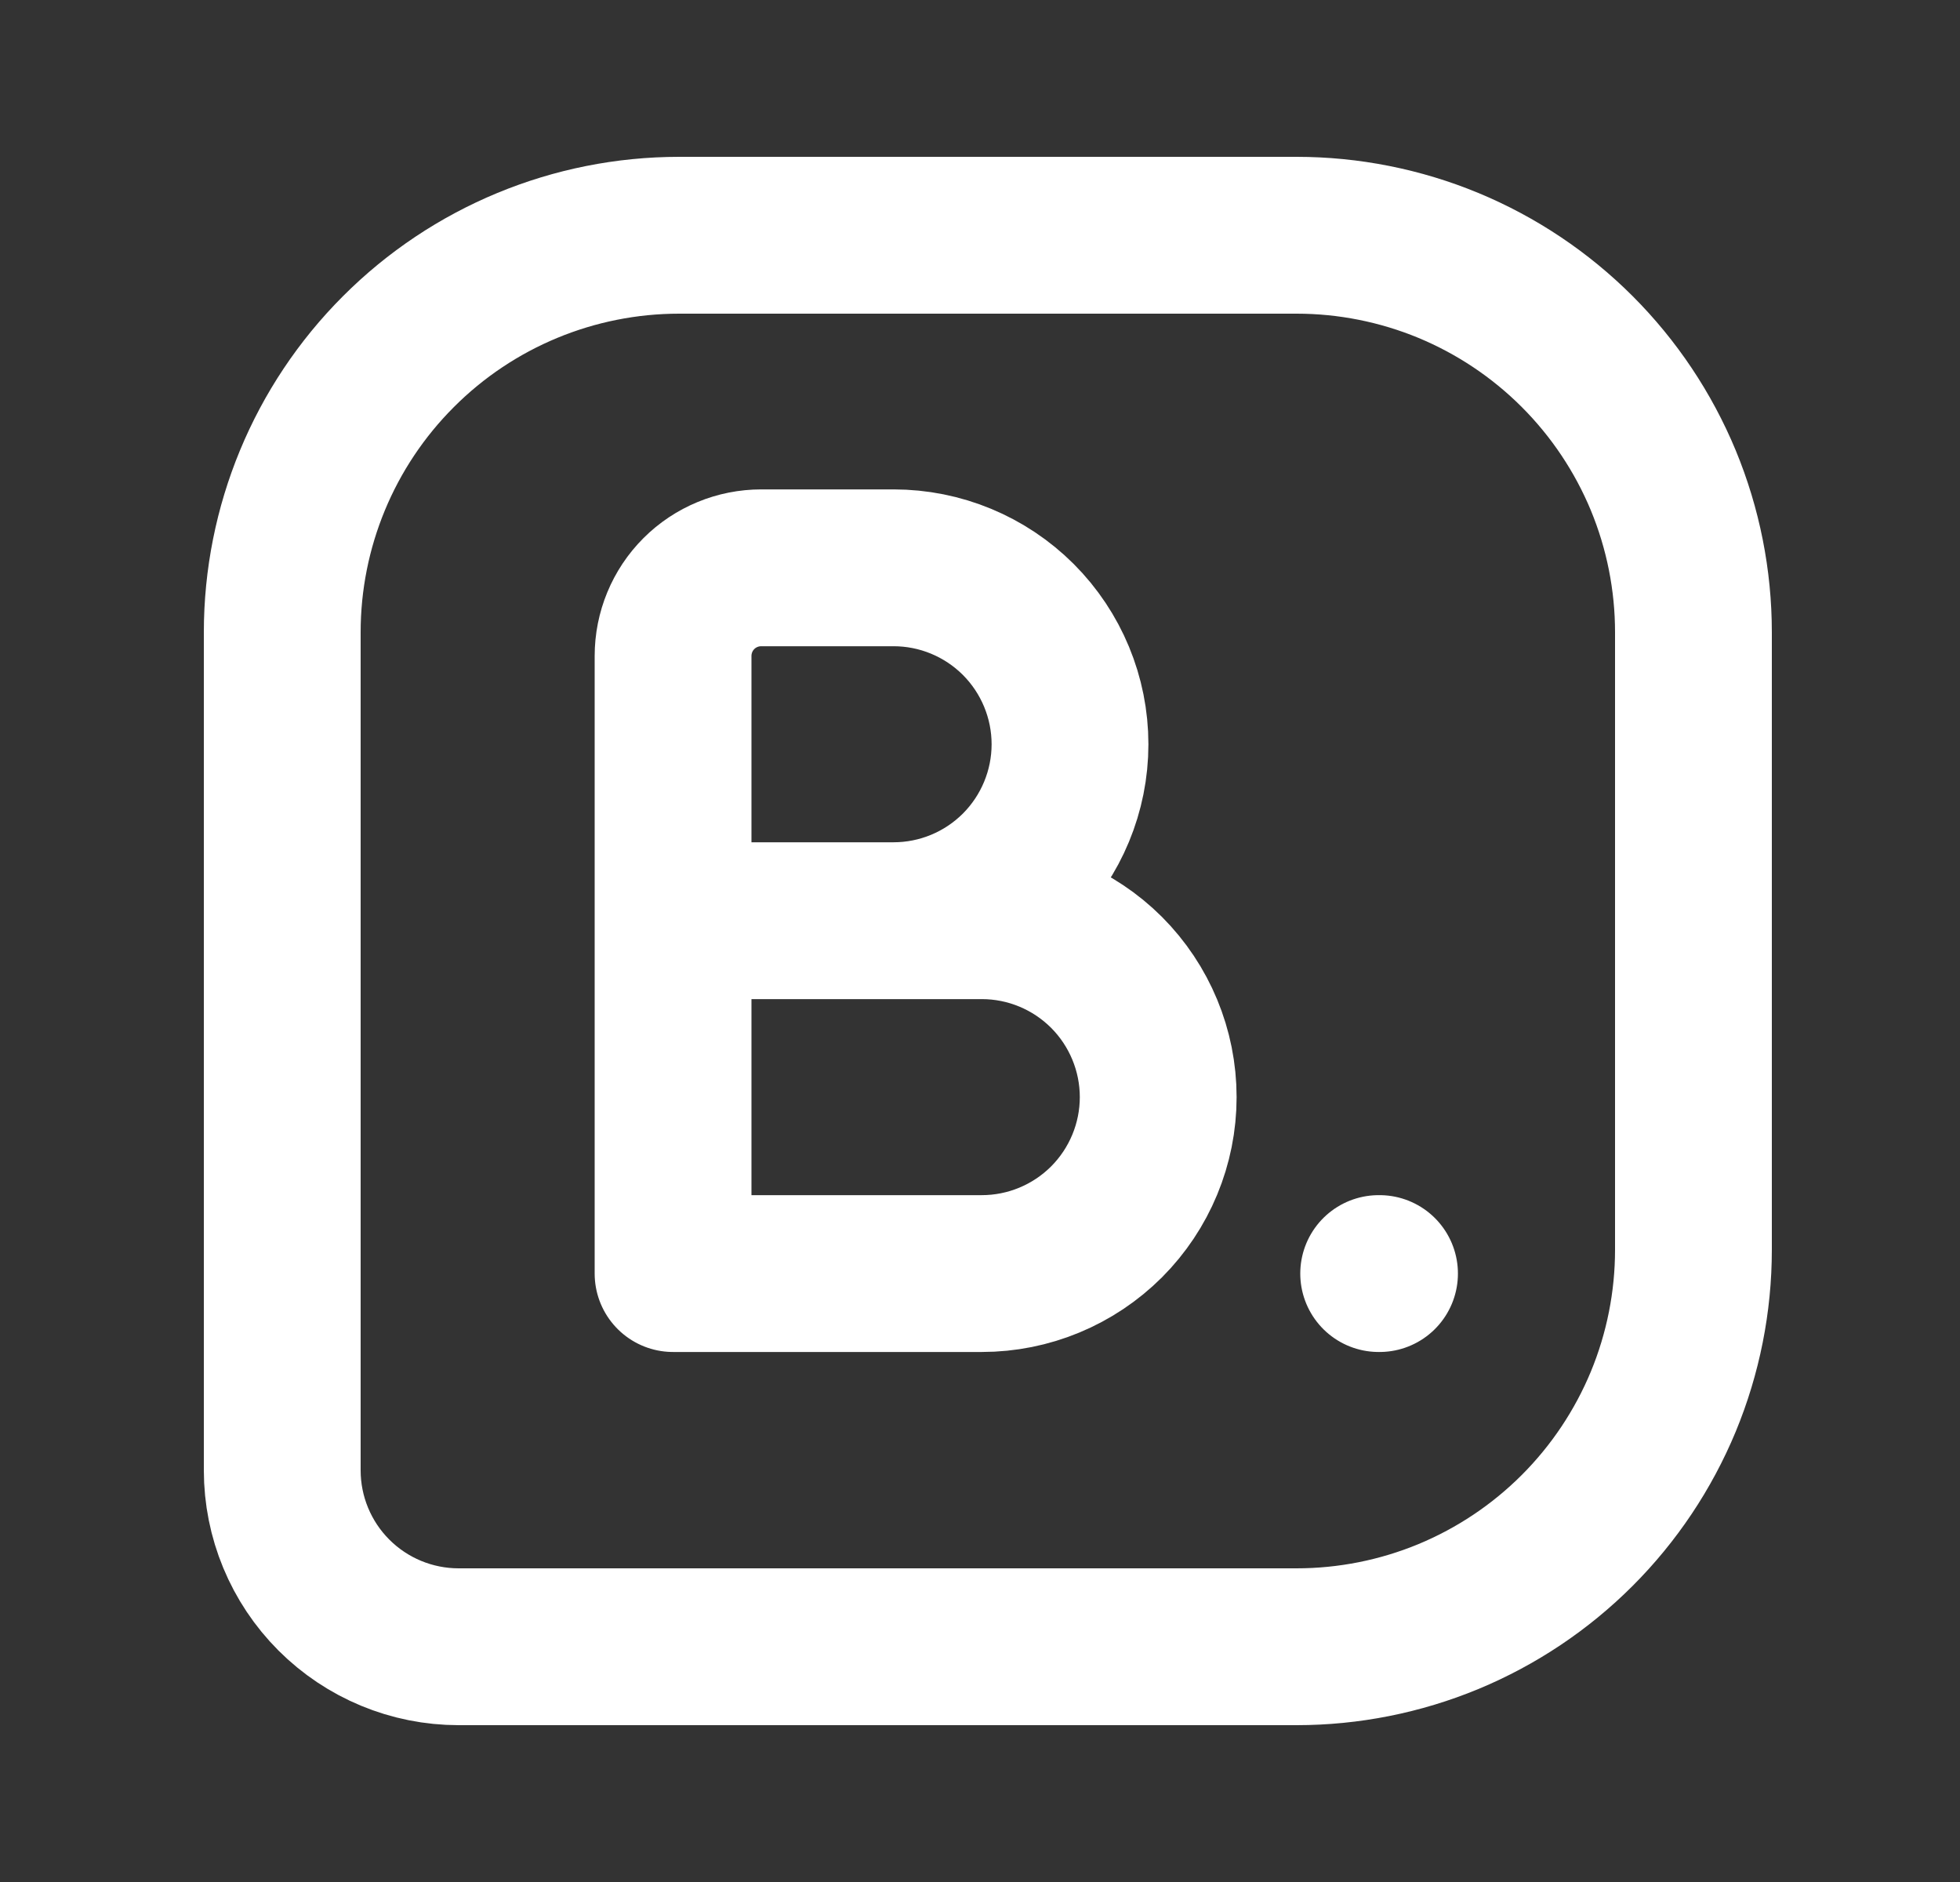 <svg width="25" height="24" viewBox="0 0 25 24" fill="none" xmlns="http://www.w3.org/2000/svg">
<rect x="0" y="0" width="25" height="24" fill="#333333" stroke="none"/>
<path d="M3.6 18.75V8.063C3.6 6.72 4.133 5.432 5.083 4.483C6.032 3.533 7.32 3 8.663 3H16.538C17.202 3 17.861 3.131 18.475 3.385C19.089 3.64 19.647 4.013 20.117 4.483C20.587 4.953 20.96 5.511 21.215 6.125C21.469 6.739 21.6 7.398 21.6 8.063V15.938C21.6 16.602 21.469 17.261 21.215 17.875C20.96 18.489 20.587 19.047 20.117 19.517C19.647 19.987 19.089 20.36 18.475 20.615C17.861 20.869 17.202 21 16.538 21H5.85C5.253 21 4.681 20.763 4.259 20.341C3.837 19.919 3.6 19.347 3.6 18.75V18.75Z" stroke="white" stroke-width="2" stroke-linecap="round" stroke-linejoin="round"/>
<path d="M8.585 11.741H12.523C13.119 11.741 13.691 11.978 14.114 12.4C14.535 12.822 14.773 13.394 14.773 13.991C14.773 14.588 14.535 15.16 14.114 15.582C13.691 16.004 13.119 16.241 12.523 16.241H8.585V8.366C8.585 8.067 8.703 7.781 8.914 7.57C9.125 7.359 9.412 7.241 9.71 7.241H11.398C11.994 7.241 12.566 7.478 12.989 7.9C13.41 8.322 13.648 8.894 13.648 9.491C13.648 10.088 13.41 10.66 12.989 11.082C12.566 11.504 11.994 11.741 11.398 11.741H9.71M17.585 16.241H17.596" stroke="white" stroke-width="2" stroke-linecap="round" stroke-linejoin="round"/>
</svg>
